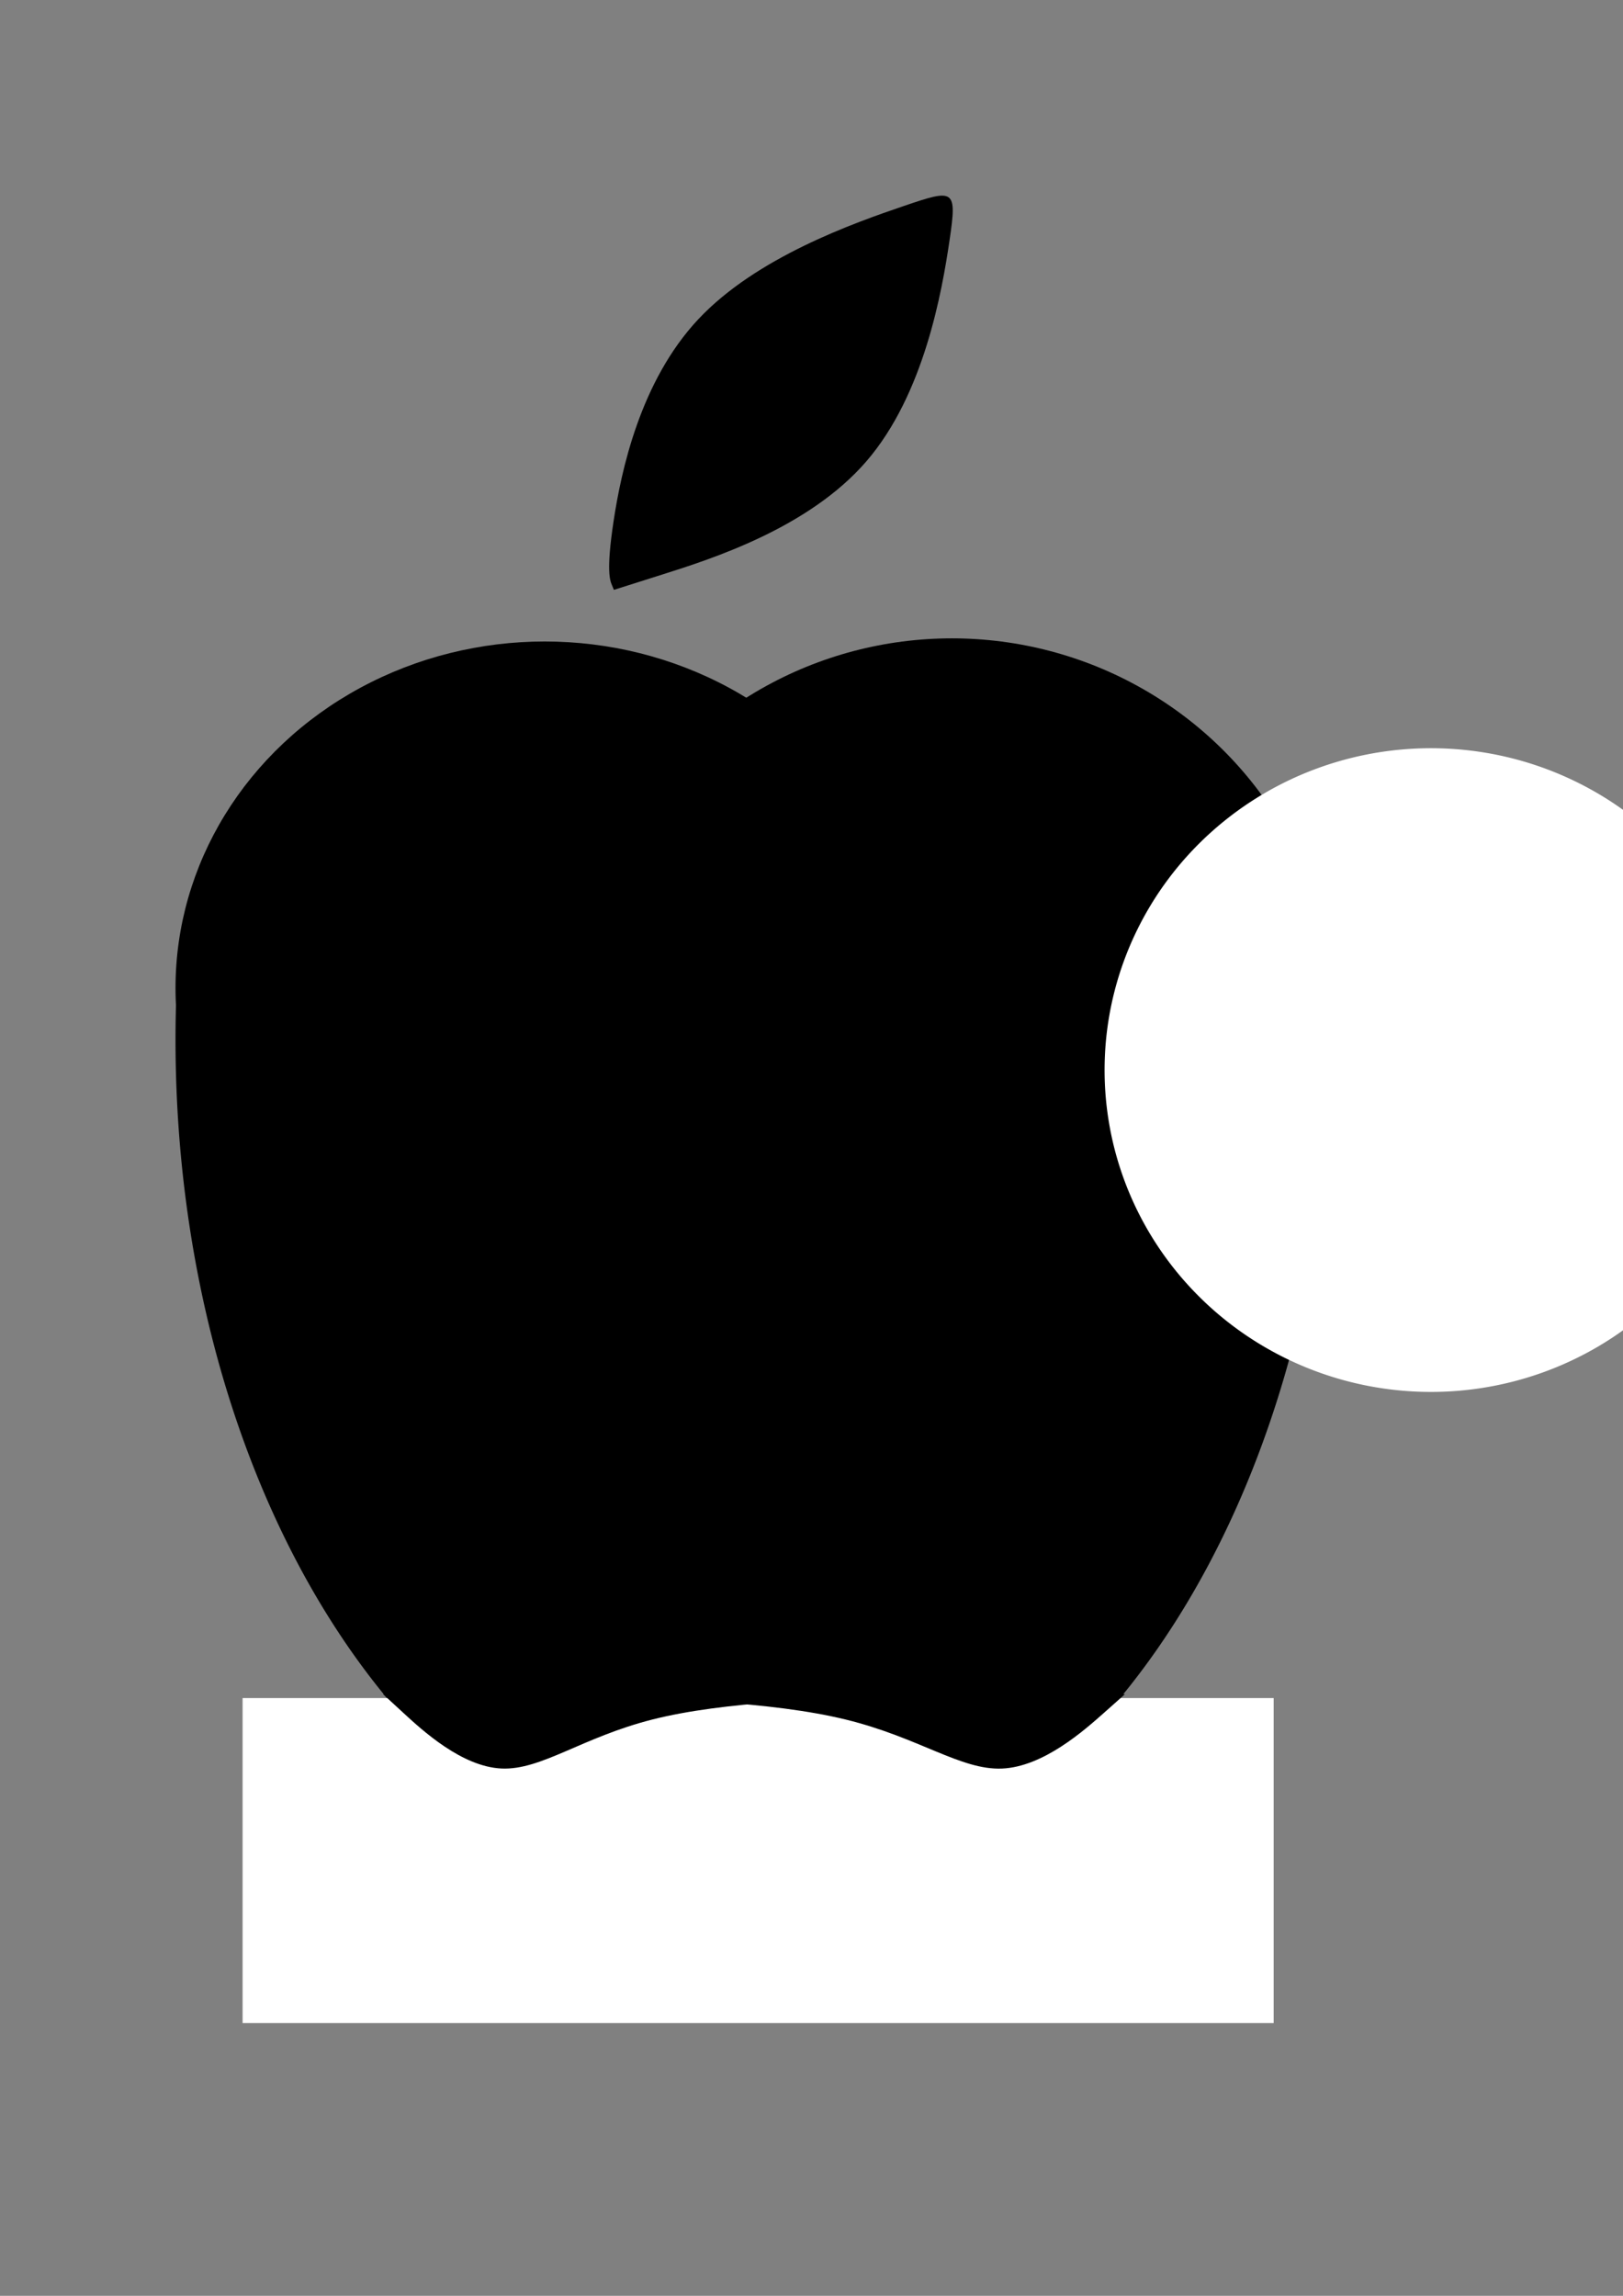<?xml version="1.0" encoding="UTF-8" standalone="no"?>
<!-- Created with Inkscape (http://www.inkscape.org/) -->

<svg
   width="210mm"
   height="297mm"
   viewBox="0 0 210 297"
   version="1.1"
   id="svg5"
   inkscape:version="1.2.2 (732a01da63, 2022-12-09)"
   sodipodi:docname="apple.svg"
   xmlns:inkscape="http://www.inkscape.org/namespaces/inkscape"
   xmlns:sodipodi="http://sodipodi.sourceforge.net/DTD/sodipodi-0.dtd"
   xmlns="http://www.w3.org/2000/svg"
   xmlns:svg="http://www.w3.org/2000/svg">
  <rect x="0" y="0" width="210" height="297" fill="#808080" stroke="none"/>
  <sodipodi:namedview
     id="namedview7"
     pagecolor="#505050"
     bordercolor="#eeeeee"
     borderopacity="1"
     inkscape:showpageshadow="0"
     inkscape:pageopacity="0"
     inkscape:pagecheckerboard="0"
     inkscape:deskcolor="#505050"
     inkscape:document-units="mm"
     showgrid="false"
     showguides="false"
     inkscape:zoom="0.45"
     inkscape:cx="585.55556"
     inkscape:cy="772.22222"
     inkscape:window-width="1271"
     inkscape:window-height="1040"
     inkscape:window-x="-29"
     inkscape:window-y="0"
     inkscape:window-maximized="0"
     inkscape:current-layer="layer1" />
  <defs
     id="defs2">
    <inkscape:path-effect
       effect="bspline"
       id="path-effect8594"
       is_visible="true"
       lpeversion="1"
       weight="33.333"
       steps="2"
       helper_size="0"
       apply_no_weight="true"
       apply_with_weight="true"
       only_selected="false" />
    <inkscape:path-effect
       effect="bspline"
       id="path-effect8538"
       is_visible="true"
       lpeversion="1"
       weight="33.333"
       steps="2"
       helper_size="0"
       apply_no_weight="true"
       apply_with_weight="true"
       only_selected="false" />
    <inkscape:path-effect
       effect="bspline"
       id="path-effect8534"
       is_visible="true"
       lpeversion="1"
       weight="33.333"
       steps="2"
       helper_size="0"
       apply_no_weight="true"
       apply_with_weight="true"
       only_selected="false" />
    <inkscape:path-effect
       effect="bspline"
       id="path-effect8396"
       is_visible="true"
       lpeversion="1"
       weight="33.333"
       steps="2"
       helper_size="0"
       apply_no_weight="true"
       apply_with_weight="true"
       only_selected="false" />
    <inkscape:path-effect
       effect="bspline"
       id="path-effect4162"
       is_visible="true"
       lpeversion="1"
       weight="33.333"
       steps="2"
       helper_size="0"
       apply_no_weight="true"
       apply_with_weight="true"
       only_selected="false" />
    <inkscape:path-effect
       effect="bspline"
       id="path-effect4158"
       is_visible="true"
       lpeversion="1"
       weight="33.333"
       steps="2"
       helper_size="0"
       apply_no_weight="true"
       apply_with_weight="true"
       only_selected="false" />
    <linearGradient
       id="linearGradient978"
       inkscape:swatch="solid">
      <stop
         style="stop-color:#000000;stop-opacity:1;"
         offset="0"
         id="stop976" />
    </linearGradient>
    <inkscape:path-effect
       effect="bspline"
       id="path-effect8396-8"
       is_visible="true"
       lpeversion="1"
       weight="33.333"
       steps="2"
       helper_size="0"
       apply_no_weight="true"
       apply_with_weight="true"
       only_selected="false" />
    <inkscape:path-effect
       effect="bspline"
       id="path-effect8538-3"
       is_visible="true"
       lpeversion="1"
       weight="33.333"
       steps="2"
       helper_size="0"
       apply_no_weight="true"
       apply_with_weight="true"
       only_selected="false" />
    <inkscape:path-effect
       effect="bspline"
       id="path-effect8538-3-4"
       is_visible="true"
       lpeversion="1"
       weight="33.333"
       steps="2"
       helper_size="0"
       apply_no_weight="true"
       apply_with_weight="true"
       only_selected="false" />
    <inkscape:path-effect
       effect="bspline"
       id="path-effect8594-6"
       is_visible="true"
       lpeversion="1"
       weight="33.333"
       steps="2"
       helper_size="0"
       apply_no_weight="true"
       apply_with_weight="true"
       only_selected="false" />
  </defs>
  <g
     inkscape:label="Слой 1"
     inkscape:groupmode="layer"
     id="layer1">
    <ellipse
       style="fill:#000000;fill-opacity:1;stroke:#000000;stroke-width:0;stroke-dasharray:none;stroke-opacity:0.472"
       id="path163"
       cx="70.479"
       cy="127.814"
       rx="47.769"
       ry="44.828" />
    <ellipse
       style="fill:#000000;fill-opacity:1;stroke:#000000;stroke-width:0;stroke-dasharray:none;stroke-opacity:0.472"
       id="path163-9"
       cx="123.166"
       cy="131.576"
       rx="49.484"
       ry="48.996" />
    <path
       style="fill:#000000;fill-opacity:1;stroke:#000000;stroke-width:0;stroke-dasharray:none;stroke-opacity:0.472"
       id="path1780"
       sodipodi:type="arc"
       sodipodi:cx="97.493889"
       sodipodi:cy="134.5161"
       sodipodi:rx="74.784073"
       sodipodi:ry="110.15009"
       sodipodi:start="0"
       sodipodi:end="3.1823863"
       sodipodi:open="true"
       sodipodi:arc-type="arc"
       d="M 172.278,134.516 A 74.784,110.15 0 0 1 134.002,230.649 74.784,110.15 0 0 1 58.355,228.376 74.784,110.15 0 0 1 22.772,130.024" />
    <rect
       style="fill:#ffffff;fill-opacity:1;stroke:#000000;stroke-width:0;stroke-dasharray:none;stroke-opacity:0.472"
       id="rect8476"
       width="133.412"
       height="42.045"
       x="31.388"
       y="219.673" />
    <path
       style="fill:#ffffff;fill-opacity:1;stroke:#000000;stroke-width:0;stroke-dasharray:none;stroke-opacity:0.472"
       id="path4085"
       sodipodi:type="arc"
       sodipodi:cx="185.15405"
       sodipodi:cy="138.43011"
       sodipodi:rx="42.231277"
       sodipodi:ry="41.6376"
       sodipodi:start="3.1924209"
       sodipodi:end="3.1866014"
       sodipodi:open="true"
       sodipodi:arc-type="chord"
       d="m 142.977,136.315 a 42.231,41.638 0 0 1 44.261,-39.471 42.231,41.638 0 0 1 40.099,43.581 42.231,41.638 0 0 1 -44.144,39.598 42.231,41.638 0 0 1 -40.227,-43.466 z" />
    <path
       style="fill:#000000;fill-opacity:1;stroke:#000000;stroke-width:0;stroke-dasharray:none;stroke-opacity:0.472"
       d="m 79.434,76.307 c 0,0 0,0 6.303,-1.997 6.303,-1.997 18.91,-5.991 26.371,-14.639 7.461,-8.648 9.775,-21.947 10.756,-28.598 0.981,-6.651 0.628,-6.653 -5.86,-4.444 -6.488,2.209 -19.11,6.629 -26.649,14.667 -7.539,8.039 -9.993,19.696 -10.966,26.135 -0.973,6.438 -0.464,7.657 -0.209,8.267 0.255,0.61 0.254,0.61 0.254,0.61 z"
       id="path4160"
       inkscape:path-effect="#path-effect4162"
       inkscape:original-d="m 79.434262,76.307291 c -1.78e-4,-4.03e-4 -1.78e-4,-4.03e-4 0,0 12.606778,-3.994844 25.213328,-7.989094 37.820278,-11.983024 2.3145,-13.300781 4.62912,-26.600649 6.94394,-39.900374 -0.35317,-0.0027 -0.70609,-0.0048 -1.05884,-0.0067 -12.62317,4.419495 -25.245678,8.839239 -37.868216,13.259475 -2.454975,11.65754 -4.909637,23.315014 -7.364177,34.973146 0.50882,1.218744 1.017467,2.43798 1.527186,3.657353 z" />
    <path
       style="fill:#000000;fill-opacity:1;stroke:#000000;stroke-width:0;stroke-dasharray:none;stroke-opacity:0.472"
       d="m 49.562,219.167 c 0,0 0,0 2.549,2.349 2.549,2.349 7.646,7.046 12.794,7.271 5.149,0.225 10.349,-4.022 19.523,-6.345 9.173,-2.323 22.319,-2.721 35.464,-3.119"
       id="path8592"
       inkscape:path-effect="#path-effect8594"
       inkscape:original-d="m 49.561716,219.16705 c 6.61e-4,4.4e-4 6.61e-4,4.4e-4 0,0 5.097611,4.69795 10.194362,9.39525 15.290556,14.09218 5.201336,-4.24675 10.401815,-8.49376 15.601727,-12.74133 13.146559,-0.39786 26.291931,-0.79613 39.436911,-1.19488" />
    <path
       style="fill:#000000;fill-opacity:1;stroke:#000000;stroke-width:0;stroke-dasharray:none;stroke-opacity:0.472"
       d="m 145.556,219.172 c 0,0 0,0 -2.642,2.349 -2.642,2.349 -7.926,7.046 -13.263,7.271 -5.337,0.225 -10.728,-4.022 -20.237,-6.345 -9.509,-2.323 -23.136,-2.721 -36.763,-3.119"
       id="path8592-8"
       inkscape:path-effect="#path-effect8594-6"
       inkscape:original-d="m 145.5559,219.17177 c -6.9e-4,4.4e-4 -6.9e-4,4.4e-4 0,0 -5.2843,4.69795 -10.56771,9.39525 -15.85054,14.09217 -5.39182,-4.24674 -10.78275,-8.49376 -16.17311,-12.74132 -13.628013,-0.39786 -27.254805,-0.79613 -40.881189,-1.19488" />
  </g>
</svg>
